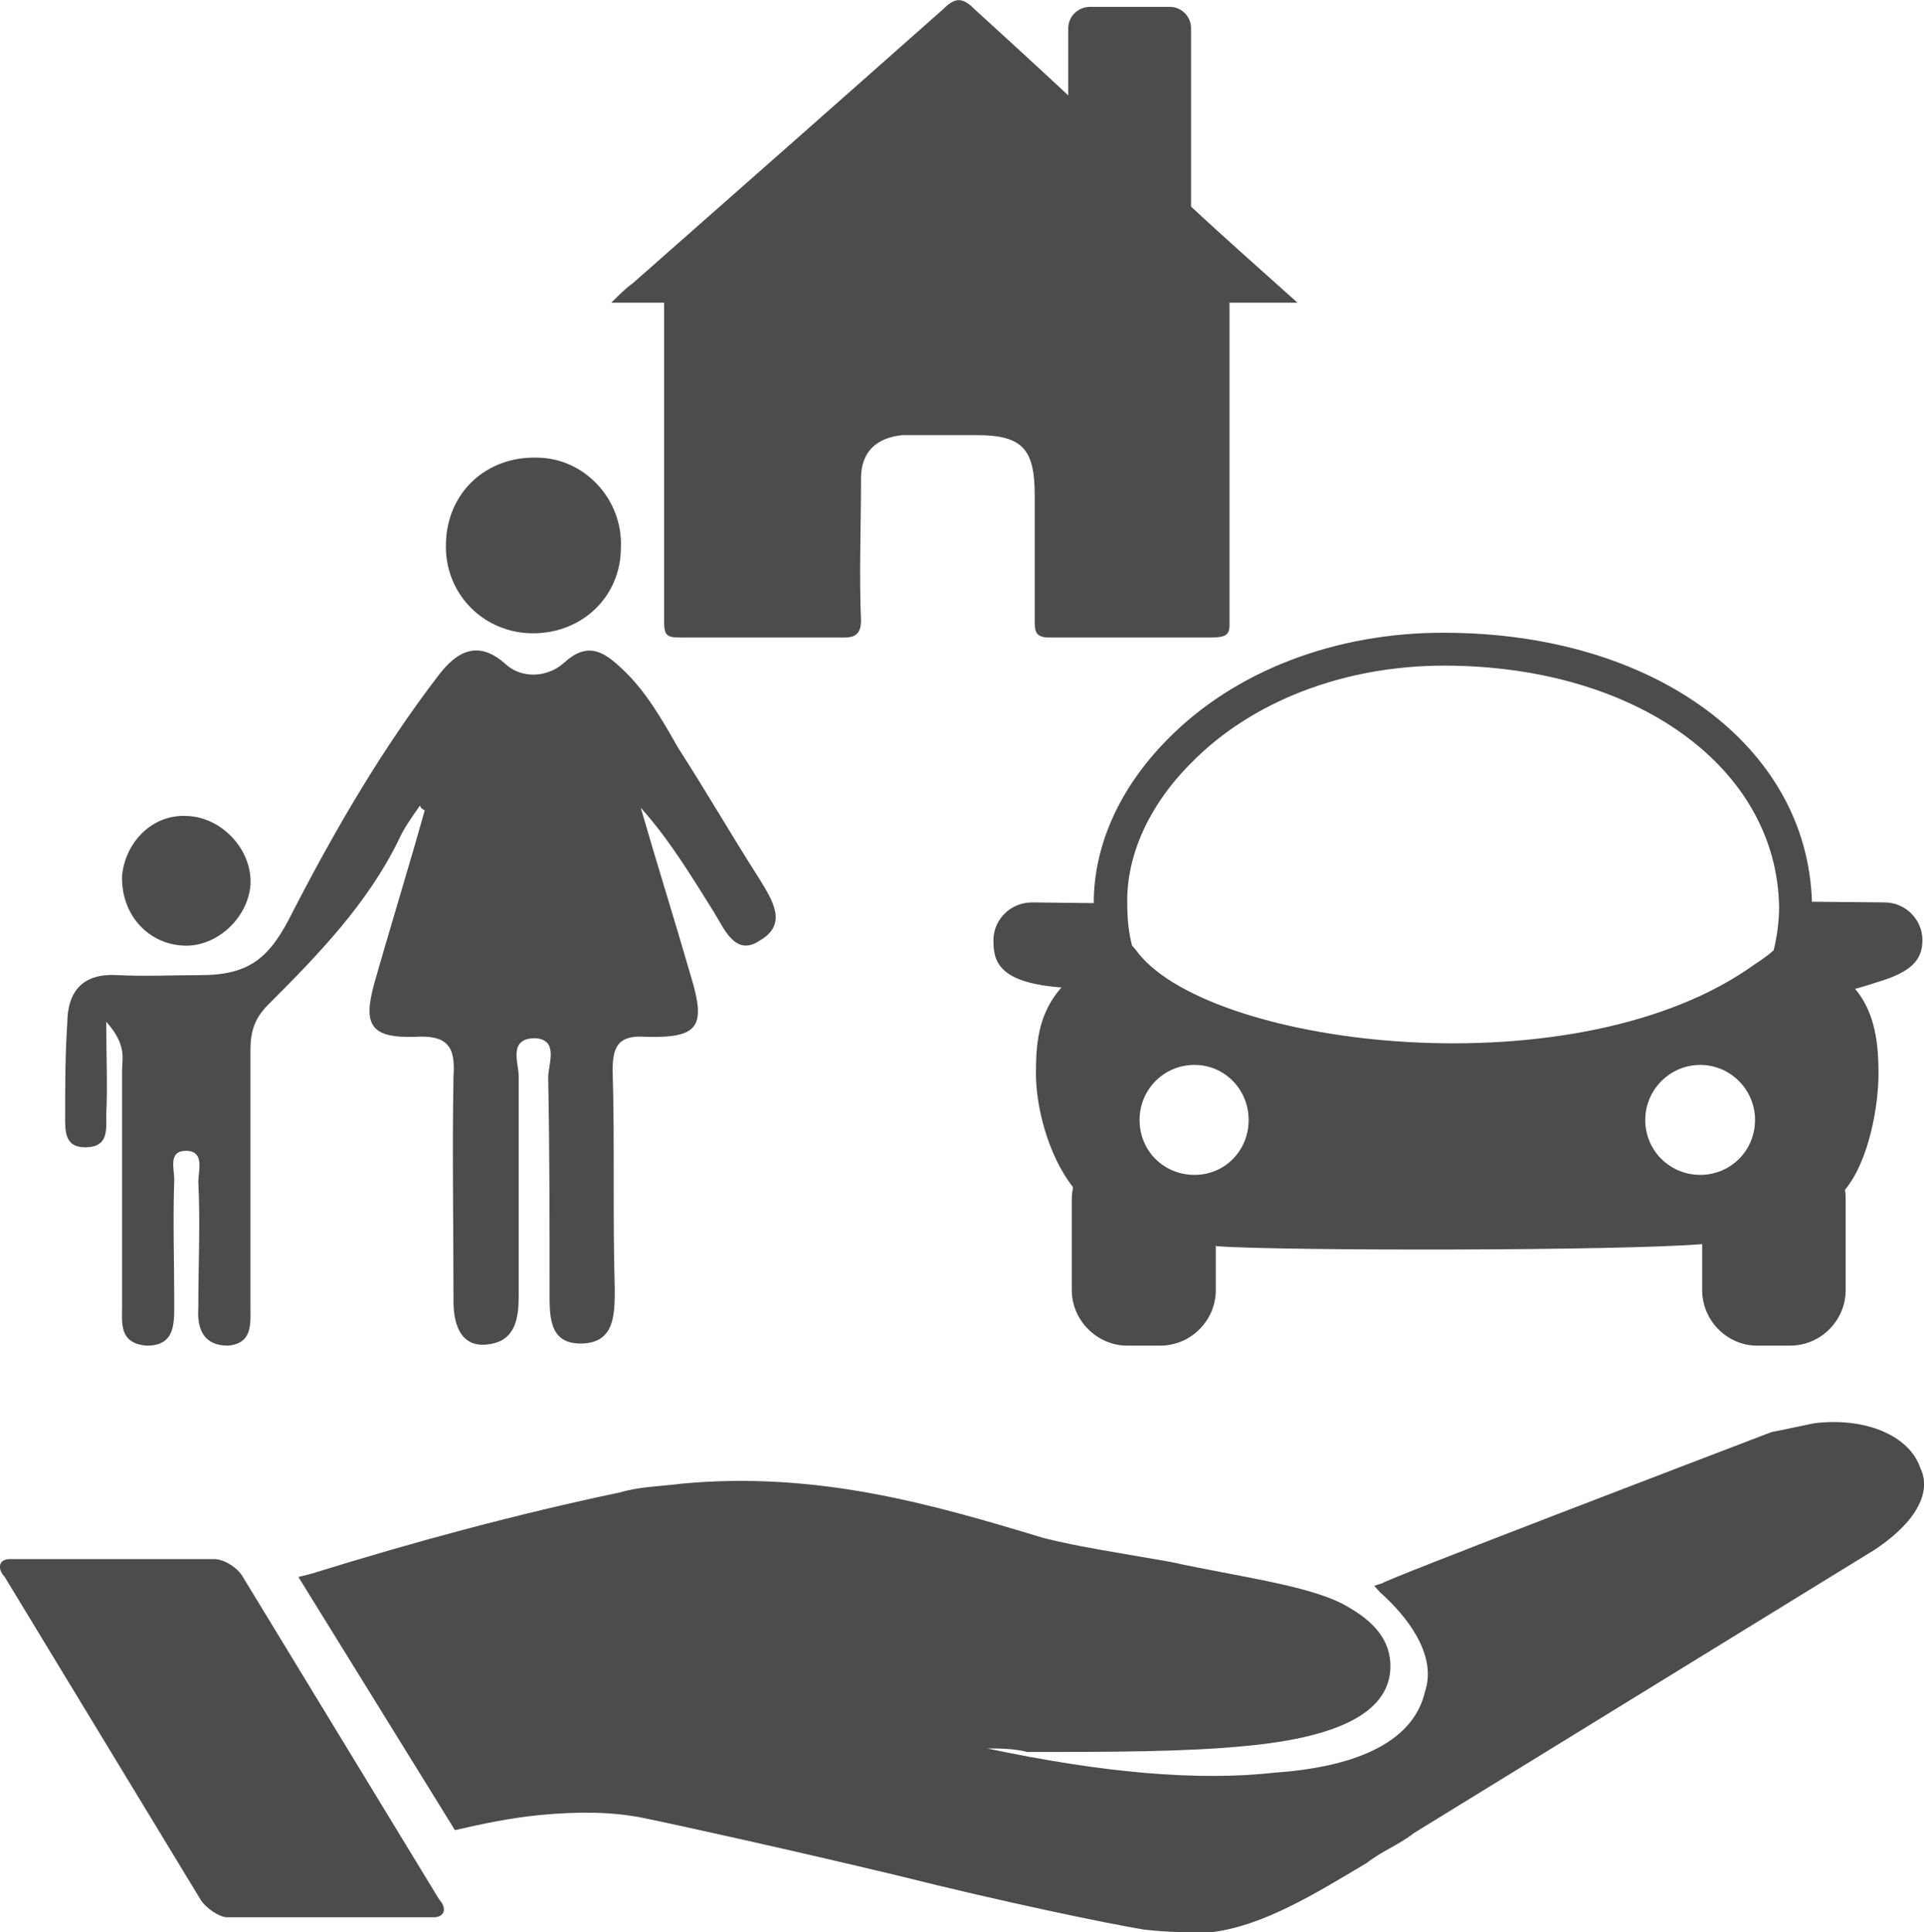<?xml version="1.0" encoding="UTF-8"?>
<svg xmlns="http://www.w3.org/2000/svg" xmlns:xlink="http://www.w3.org/1999/xlink" width="10.954" height="11" viewBox="0 0 10.954 11">
<path fill-rule="evenodd" fill="rgb(30%,30%,30%)" fill-opacity="1" d="M 10.934 8.359 C 10.871 8.168 10.613 8.066 10.328 8.102 C 10.254 8.117 10.164 8.137 10.086 8.152 C 9.727 8.289 7.887 8.992 7.871 9.012 L 7.824 9.027 L 7.855 9.062 C 8.066 9.25 8.172 9.457 8.113 9.629 C 8.051 9.902 7.75 10.055 7.266 10.09 C 6.812 10.141 6.27 10.09 5.621 9.953 C 5.684 9.953 5.773 9.953 5.848 9.973 C 6.316 9.973 6.754 9.973 7.102 9.938 C 7.629 9.887 7.887 9.746 7.914 9.523 C 7.93 9.371 7.855 9.25 7.676 9.148 C 7.477 9.027 7.055 8.977 6.664 8.891 C 6.375 8.84 6.137 8.805 5.938 8.754 C 5.305 8.562 4.656 8.375 3.887 8.445 C 3.766 8.461 3.648 8.461 3.527 8.496 C 2.953 8.617 2.379 8.77 1.777 8.957 L 1.699 8.977 L 2.59 10.418 C 2.742 10.383 2.906 10.348 3.074 10.332 C 3.285 10.312 3.48 10.312 3.66 10.348 C 3.902 10.398 4.52 10.535 5.109 10.676 C 5.715 10.828 6.301 10.949 6.512 10.984 C 6.648 11 6.77 11 6.891 11 C 7.191 10.965 7.492 10.777 7.781 10.605 C 7.871 10.535 7.961 10.504 8.051 10.434 L 10.676 8.82 C 10.977 8.617 10.977 8.445 10.934 8.359 Z M 10.934 8.359 "/>
<path fill-rule="evenodd" fill="rgb(30%,30%,30%)" fill-opacity="1" d="M 0.055 8.875 L 1.219 8.875 C 1.277 8.875 1.355 8.926 1.383 8.977 L 2.5 10.812 C 2.547 10.863 2.531 10.914 2.469 10.914 L 1.293 10.914 C 1.25 10.914 1.172 10.863 1.141 10.812 L 0.027 8.977 C -0.02 8.926 -0.004 8.875 0.055 8.875 Z M 0.055 8.875 "/>
<path fill-rule="nonzero" fill="rgb(30%,30%,30%)" fill-opacity="1" d="M 10.73 5.137 L 10.316 5.133 C 10.289 4.246 9.418 3.605 8.23 3.602 C 7.605 3.598 7.027 3.82 6.645 4.211 C 6.375 4.484 6.227 4.812 6.227 5.141 L 5.875 5.137 C 5.754 5.137 5.656 5.234 5.656 5.352 C 5.656 5.465 5.676 5.594 6.043 5.621 C 5.91 5.773 5.898 5.941 5.898 6.113 C 5.898 6.297 5.965 6.574 6.109 6.758 C 6.105 6.781 6.102 6.805 6.102 6.828 L 6.102 7.344 C 6.102 7.516 6.246 7.66 6.418 7.66 L 6.605 7.66 C 6.781 7.66 6.922 7.516 6.922 7.344 L 6.922 7.09 C 6.922 7.09 6.926 7.094 6.926 7.094 C 7.293 7.121 9.227 7.121 9.691 7.082 L 9.691 7.344 C 9.691 7.516 9.832 7.66 10.004 7.66 L 10.191 7.66 C 10.367 7.66 10.508 7.516 10.508 7.344 L 10.508 6.828 C 10.508 6.809 10.508 6.793 10.504 6.773 C 10.641 6.609 10.695 6.293 10.695 6.113 C 10.695 5.953 10.68 5.77 10.562 5.629 C 10.609 5.617 10.652 5.602 10.691 5.59 C 10.875 5.535 10.945 5.469 10.945 5.352 C 10.945 5.234 10.848 5.137 10.73 5.137 Z M 6.801 6.688 C 6.625 6.688 6.488 6.551 6.488 6.375 C 6.488 6.203 6.625 6.062 6.801 6.062 C 6.973 6.062 7.109 6.203 7.109 6.375 C 7.109 6.551 6.973 6.688 6.801 6.688 Z M 9.68 6.688 C 9.508 6.688 9.367 6.551 9.367 6.375 C 9.367 6.203 9.508 6.062 9.68 6.062 C 9.852 6.062 9.992 6.203 9.992 6.375 C 9.992 6.551 9.852 6.688 9.68 6.688 Z M 10.098 5.41 C 10.07 5.434 10.035 5.461 9.992 5.488 C 8.988 6.215 6.918 5.965 6.484 5.43 C 6.469 5.41 6.457 5.395 6.445 5.383 C 6.426 5.309 6.418 5.23 6.418 5.152 C 6.41 4.875 6.539 4.586 6.781 4.344 C 7.125 3.992 7.652 3.789 8.223 3.789 C 8.223 3.789 8.227 3.789 8.23 3.789 C 9.32 3.793 10.117 4.371 10.129 5.164 C 10.129 5.246 10.117 5.332 10.098 5.41 Z M 10.098 5.41 "/>
<path fill-rule="evenodd" fill="rgb(30%,30%,30%)" fill-opacity="1" d="M 1.066 4.645 C 1.262 4.652 1.438 4.836 1.426 5.039 C 1.41 5.227 1.234 5.391 1.047 5.383 C 0.844 5.375 0.688 5.207 0.695 4.984 C 0.715 4.789 0.871 4.633 1.066 4.645 Z M 1.066 4.645 "/>
<path fill-rule="evenodd" fill="rgb(30%,30%,30%)" fill-opacity="1" d="M 3.535 3.117 C 3.535 3.395 3.316 3.605 3.035 3.605 C 2.75 3.605 2.527 3.375 2.539 3.09 C 2.547 2.801 2.77 2.598 3.055 2.605 C 3.324 2.605 3.547 2.84 3.535 3.117 Z M 3.535 3.117 "/>
<path fill-rule="evenodd" fill="rgb(30%,30%,30%)" fill-opacity="1" d="M 2.391 4.586 C 2.344 4.652 2.297 4.719 2.27 4.781 C 2.094 5.141 1.816 5.43 1.539 5.707 C 1.453 5.789 1.426 5.863 1.426 5.977 L 1.426 7.438 C 1.426 7.539 1.438 7.648 1.297 7.66 C 1.16 7.66 1.121 7.566 1.129 7.445 C 1.129 7.207 1.141 6.965 1.129 6.727 C 1.129 6.668 1.168 6.551 1.059 6.551 C 0.957 6.551 0.992 6.652 0.992 6.715 C 0.984 6.945 0.992 7.188 0.992 7.41 C 0.992 7.531 1 7.66 0.836 7.66 C 0.676 7.648 0.695 7.531 0.695 7.43 L 0.695 6.094 C 0.695 6.023 0.723 5.949 0.605 5.816 C 0.605 6.031 0.613 6.188 0.605 6.336 C 0.605 6.43 0.621 6.531 0.484 6.531 C 0.363 6.531 0.371 6.43 0.371 6.344 C 0.371 6.18 0.371 6.004 0.383 5.828 C 0.383 5.641 0.473 5.539 0.668 5.551 C 0.824 5.559 0.992 5.551 1.141 5.551 C 1.426 5.551 1.539 5.449 1.668 5.188 C 1.91 4.719 2.176 4.262 2.5 3.84 C 2.594 3.719 2.715 3.633 2.879 3.781 C 2.973 3.867 3.121 3.855 3.211 3.773 C 3.344 3.652 3.434 3.707 3.535 3.801 C 3.676 3.93 3.77 4.098 3.859 4.254 C 4.02 4.504 4.164 4.754 4.324 5.004 C 4.398 5.125 4.488 5.262 4.324 5.355 C 4.184 5.449 4.121 5.281 4.062 5.188 C 3.934 4.984 3.812 4.781 3.648 4.598 C 3.738 4.91 3.84 5.234 3.934 5.559 C 4.02 5.844 3.98 5.91 3.676 5.902 C 3.52 5.891 3.488 5.957 3.488 6.094 C 3.5 6.504 3.488 6.918 3.5 7.336 C 3.5 7.484 3.5 7.648 3.305 7.648 C 3.121 7.648 3.129 7.484 3.129 7.344 C 3.129 6.938 3.129 6.539 3.121 6.133 C 3.121 6.059 3.184 5.918 3.047 5.91 C 2.891 5.91 2.953 6.051 2.953 6.125 L 2.953 7.383 C 2.953 7.5 2.934 7.621 2.805 7.648 C 2.629 7.688 2.582 7.547 2.582 7.41 C 2.582 6.984 2.574 6.559 2.582 6.125 C 2.594 5.957 2.547 5.891 2.363 5.902 C 2.113 5.91 2.066 5.836 2.129 5.605 C 2.223 5.273 2.324 4.949 2.418 4.613 C 2.406 4.605 2.398 4.605 2.391 4.586 Z M 2.391 4.586 "/>
<path fill-rule="evenodd" fill="rgb(30%,30%,30%)" fill-opacity="1" d="M 7 1.875 L 7 1.723 L 7.387 1.723 C 7.191 1.547 6.973 1.355 6.781 1.176 L 6.781 0.16 C 6.781 0.094 6.727 0.039 6.66 0.039 L 6.207 0.039 C 6.137 0.039 6.082 0.094 6.082 0.16 L 6.082 0.543 C 5.906 0.379 5.727 0.215 5.547 0.051 C 5.48 -0.016 5.438 -0.016 5.371 0.051 C 4.781 0.574 4.191 1.094 3.602 1.613 C 3.562 1.641 3.52 1.684 3.48 1.723 L 3.781 1.723 L 3.781 3.531 C 3.781 3.617 3.793 3.629 3.875 3.629 L 4.809 3.629 C 4.875 3.629 4.902 3.602 4.902 3.531 C 4.891 3.273 4.902 3 4.902 2.723 C 4.902 2.574 4.988 2.492 5.137 2.477 L 5.562 2.477 C 5.824 2.477 5.891 2.559 5.891 2.82 L 5.891 3.547 C 5.891 3.602 5.906 3.629 5.973 3.629 L 6.891 3.629 C 6.973 3.629 7 3.617 7 3.559 Z M 7 1.875 "/>
</svg>
